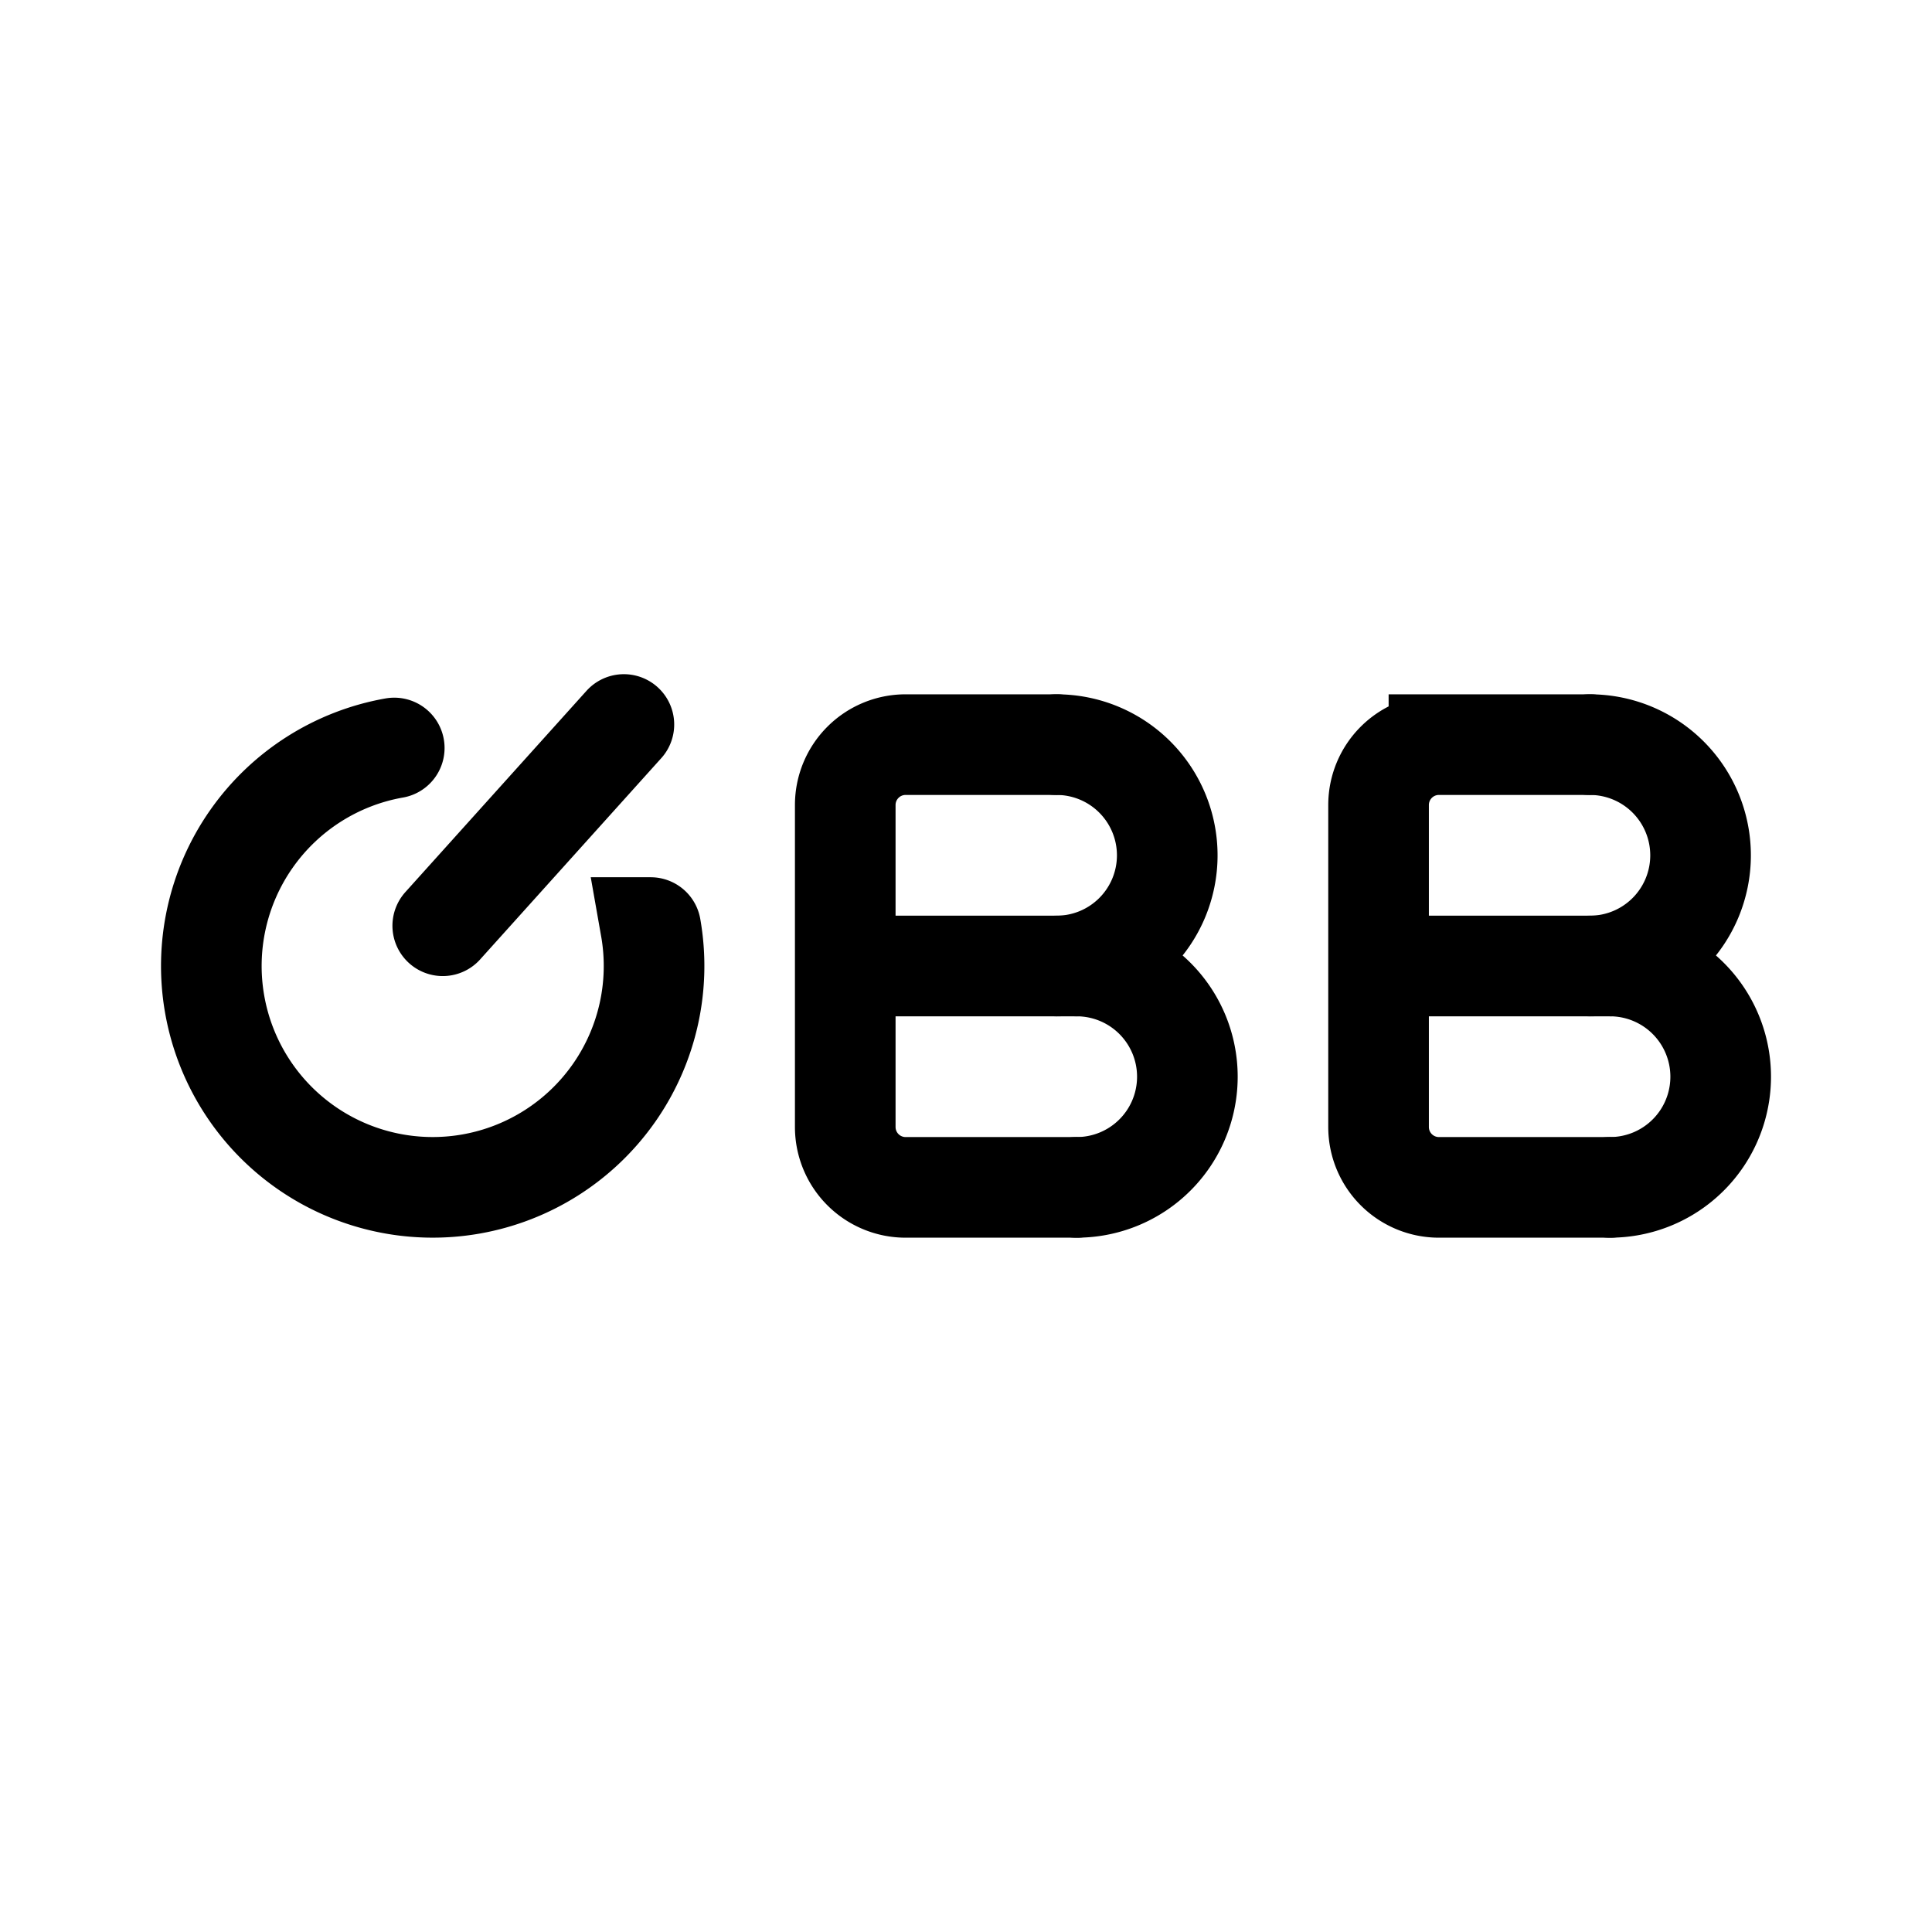 <svg xmlns="http://www.w3.org/2000/svg" width="192" height="192" fill="none" stroke="#000" stroke-linecap="round" stroke-width="10" viewBox="0 0 192 192"><path d="M84 96h23m30 0h23m-55-22H90a6 6 0 0 0-6 6v32a6 6 0 0 0 6 6h17m51-44h-15a6 6 0 0 0-6 6v32a6 6 0 0 0 6 6h17"/><path d="M105 74a11.002 11.002 0 0 1 11 11 10.996 10.996 0 0 1-11 11m53-22a11.002 11.002 0 0 1 11 11 10.996 10.996 0 0 1-11 11"/><path d="M107 96a11.002 11.002 0 0 1 11 11 10.994 10.994 0 0 1-6.79 10.163A11.017 11.017 0 0 1 107 118m53-22a11.002 11.002 0 0 1 11 11 10.994 10.994 0 0 1-6.79 10.163A11.017 11.017 0 0 1 160 118M62 72 44 92m20.666.18A21.999 21.999 0 1 1 39.18 74.334"/></svg>